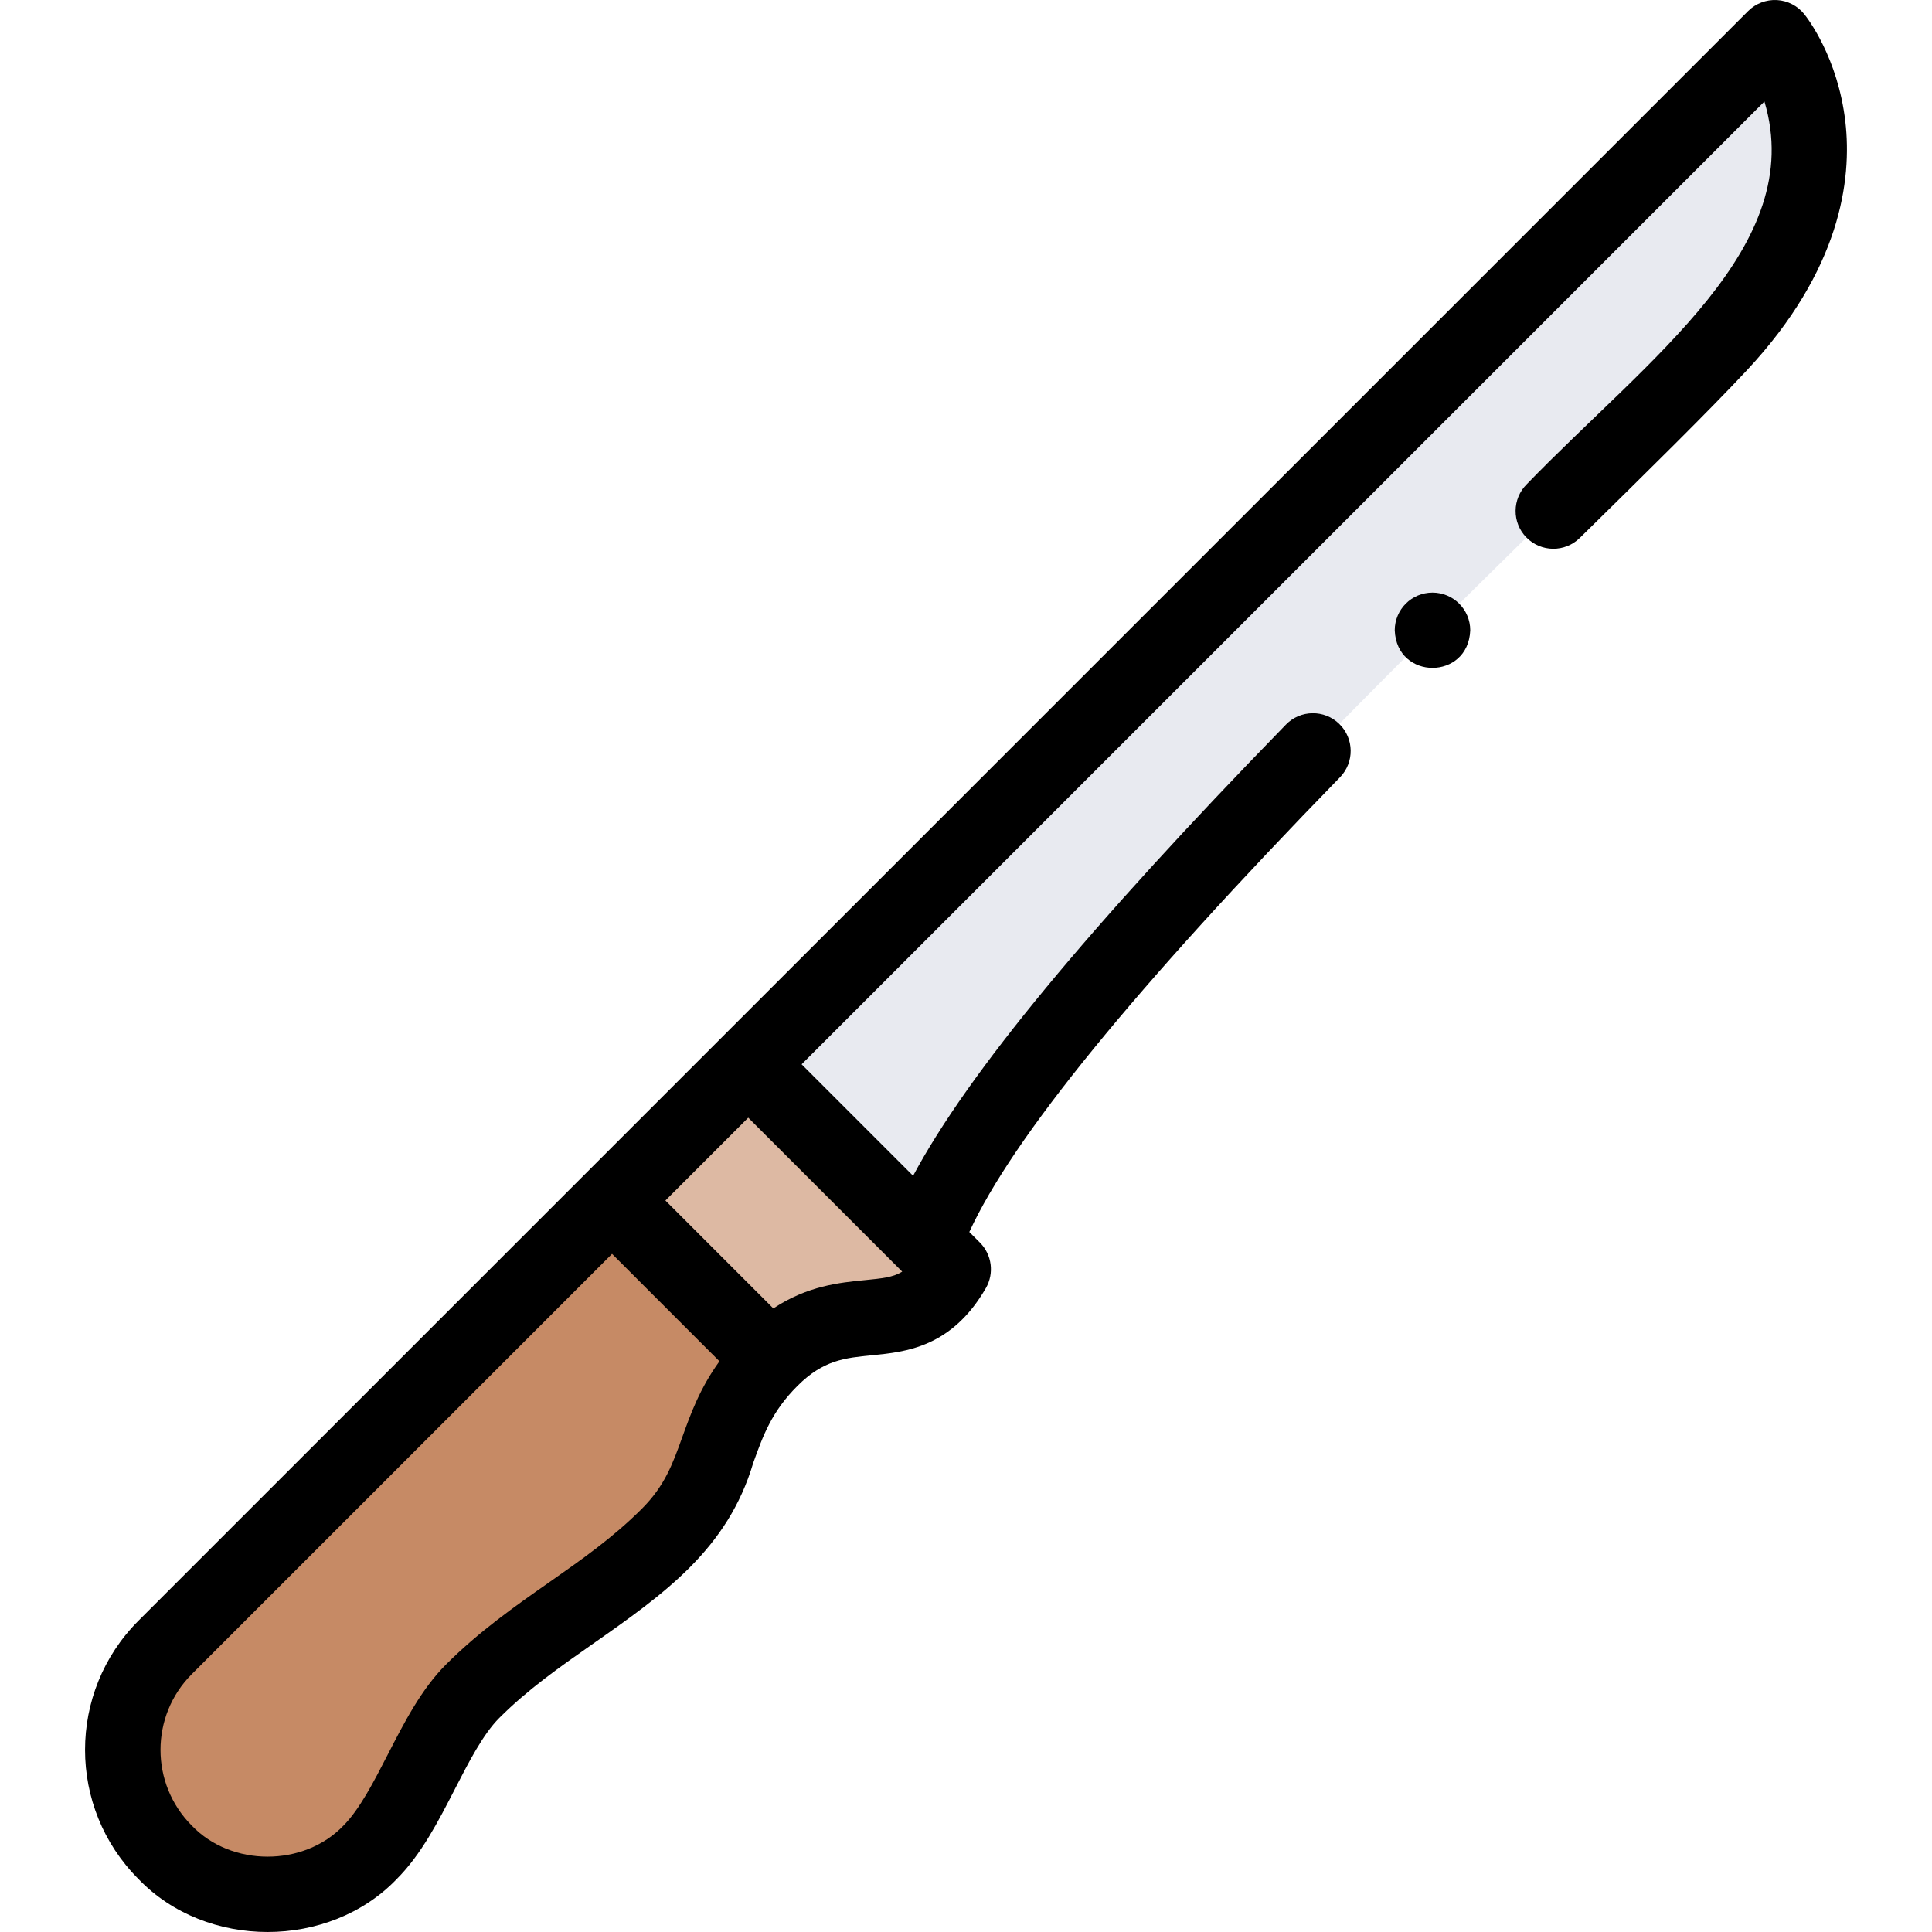 <svg id="Layer_1" enable-background="new 0 0 511.907 511.907" height="512" viewBox="0 0 511.907 511.907" width="512" xmlns="http://www.w3.org/2000/svg"><g><g clip-rule="evenodd" fill-rule="evenodd"><path d="m204.222 360.142-42.054-42.054-118.411 118.412c-14.933 14.933-14.933 39.368 0 54.301s39.368 14.933 54.301 0c10.774-10.774 16.377-31.891 27.151-42.665 16.389-16.389 35.46-24.836 51.893-41.269 15.609-15.61 10.541-30.145 27.12-46.725z" fill="#c68a65"/><path d="m162.168 318.089 42.054 42.054c19.508-19.507 35.798-2.126 48.335-23.841l-7.507-7.507-46.793-46.795z" fill="#ddb9a3"/><path d="m198.257 282 46.794 46.794c21.662-60.162 167.48-191.485 210.48-237.485s14.727-81.31 14.727-81.31z" fill="#e8eaf0"/></g><g><path d="m488.953 32.25c-1.968-16.942-9.98-27.369-10.889-28.502-1.777-2.22-4.415-3.578-7.255-3.735-2.824-.145-5.61.904-7.622 2.914l-426.501 426.501c-18.869 18.87-18.869 49.573 0 68.443 17.94 18.714 50.503 18.714 68.442 0 6.497-6.495 11.023-15.311 15.401-23.836 3.673-7.153 7.472-14.551 11.75-18.829 7.571-7.571 15.832-13.359 24.578-19.486 19.255-13.472 35.964-25.302 42.726-48.121 2.617-7.271 4.877-13.553 11.71-20.386 6.852-6.852 12.549-7.411 19.762-8.12 8.898-.874 21.086-2.071 30.162-17.792 2.263-3.92 1.611-8.871-1.589-12.071l-2.796-2.796c11.503-25.004 43.734-64.529 98.214-120.48 3.853-3.957 3.769-10.288-.188-14.142-3.958-3.854-10.29-3.768-14.142.188-52.247 53.66-84.159 92.224-98.777 119.541l-29.54-29.541 255.109-255.109c11.459 38.329-30.746 68.079-62.941 101.38-3.938 3.872-3.992 10.203-.12 14.142 3.874 3.939 10.204 3.992 14.142.12 18.22-17.913 33.955-33.384 44.249-44.395 24.824-26.558 27.904-50.489 26.115-65.888zm-308.188 348.578c-2.586 7.186-4.629 12.861-10.735 18.968-7.604 7.604-15.883 13.404-24.647 19.544-9.064 6.352-18.438 12.918-27.245 21.725-6.495 6.496-11.021 15.311-15.399 23.836-3.674 7.153-7.472 14.551-11.751 18.829-10.495 10.956-29.664 10.955-40.158 0-11.072-11.071-11.072-29.087 0-40.158l111.339-111.339 28.457 28.456c-5.196 7.174-7.638 13.962-9.861 20.139zm58.286-43.891c-2.42 1.513-5.346 1.8-9.951 2.252-6.603.649-15.111 1.485-24.196 7.493l-28.594-28.593 21.946-21.946z"/><path d="m379.559 157.014h-.008c-5.522 0-9.996 4.478-9.996 10 .529 13.263 19.479 13.263 20.004 0 0-5.522-4.477-10-10-10z"/></g></g></svg>